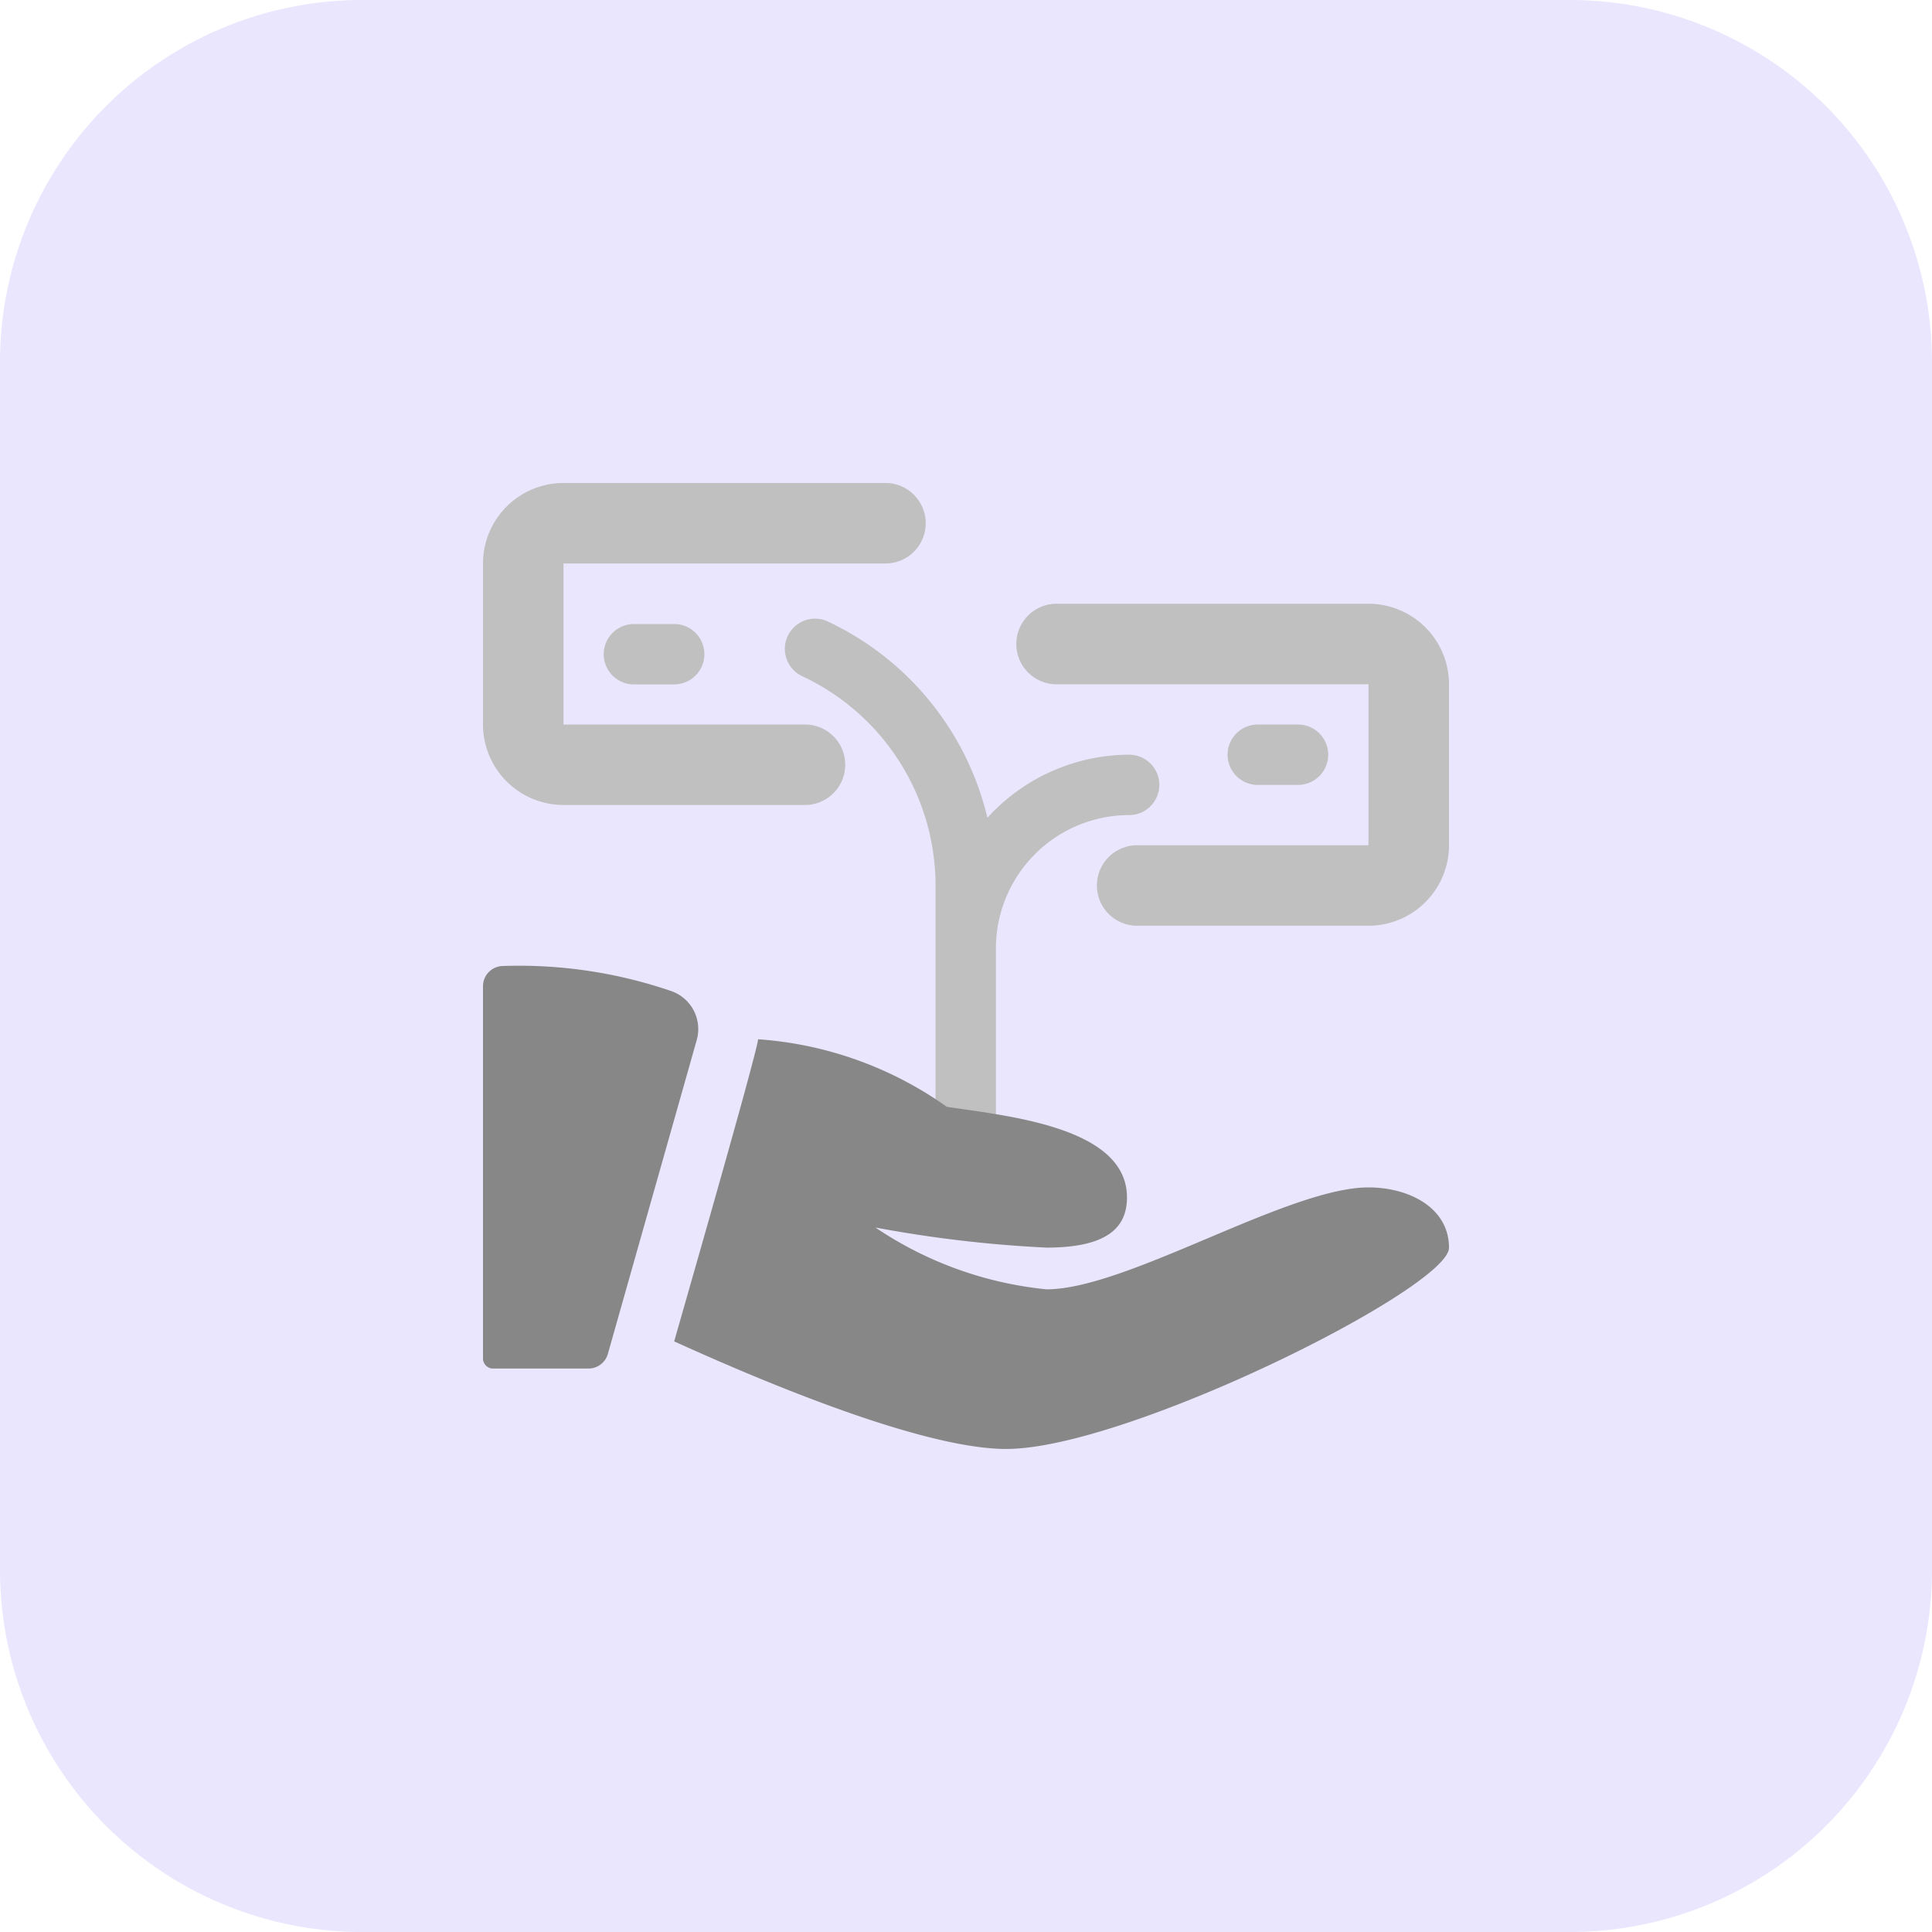 <svg xmlns="http://www.w3.org/2000/svg" width="50" height="50" viewBox="0 0 50 50"><defs><style>.a{fill:#e9e6fe;}.b{fill:silver;}.c{fill:#878787;}</style></defs><path class="a" d="M40.625,50H9.375A9.374,9.374,0,0,1,0,40.625V9.375A9.374,9.374,0,0,1,9.375,0h31.25A9.374,9.374,0,0,1,50,9.375v31.25A9.374,9.374,0,0,1,40.625,50Z"/><path class="b" d="M21.917,13.767A4.98,4.98,0,0,0,18.242,15.4,7.539,7.539,0,0,0,14.11,10.32a.781.781,0,1,0-.658,1.417A5.986,5.986,0,0,1,16.9,17.153v5.989a.781.781,0,1,0,1.562,0V18.778a3.452,3.452,0,0,1,3.448-3.448.781.781,0,0,0,0-1.562Z" transform="translate(7.312 5.764)"/><path class="c" d="M8.512,16A.523.523,0,0,0,8,16.524v9.633a.261.261,0,0,0,.261.261h2.47a.522.522,0,0,0,.5-.378l2.3-8.123a1.041,1.041,0,0,0-.645-1.263A12.152,12.152,0,0,0,8.513,16Z" transform="translate(4.5 9)"/><path class="c" d="M29.136,21.047c-2.083,0-6.25,2.638-8.333,2.638a9.6,9.6,0,0,1-4.428-1.6,32.481,32.481,0,0,0,4.427.52c1.62,0,2.083-.553,2.083-1.3,0-1.823-3.1-2.106-4.663-2.344a9.578,9.578,0,0,0-4.883-1.748c-.041.408-2.061,7.423-2.172,7.819,2.37,1.077,6.452,2.784,8.594,2.784,3.125,0,11.458-4.167,11.458-5.208S30.176,21.047,29.136,21.047Z" transform="translate(6.281 9.683)"/><g transform="translate(12.5 12.5)"><path class="b" d="M10.083,16.333h6.25a1.041,1.041,0,1,0,0-2.083h-6.25V10.083h8.333a1.041,1.041,0,1,0,0-2.083H10.083A2.085,2.085,0,0,0,8,10.083V14.25A2.085,2.085,0,0,0,10.083,16.333Z" transform="translate(-8 -8)"/><path class="b" d="M10.781,11.9h1.042a.781.781,0,0,0,0-1.562H10.781a.781.781,0,0,0,0,1.563Z" transform="translate(-6.875 -6.688)"/><path class="b" d="M19.958,18.333h5.989a2.086,2.086,0,0,0,2.084-2.083V12.083A2.085,2.085,0,0,0,25.949,10H17.875a1.042,1.042,0,1,0,0,2.084h8.073V16.25H19.96a1.041,1.041,0,0,0,0,2.083Z" transform="translate(-3.031 -6.875)"/><path class="b" d="M21.114,13.563h1.042a.781.781,0,0,0,0-1.562H21.114a.781.781,0,0,0,0,1.563Z" transform="translate(-1.063 -5.75)"/></g></svg>